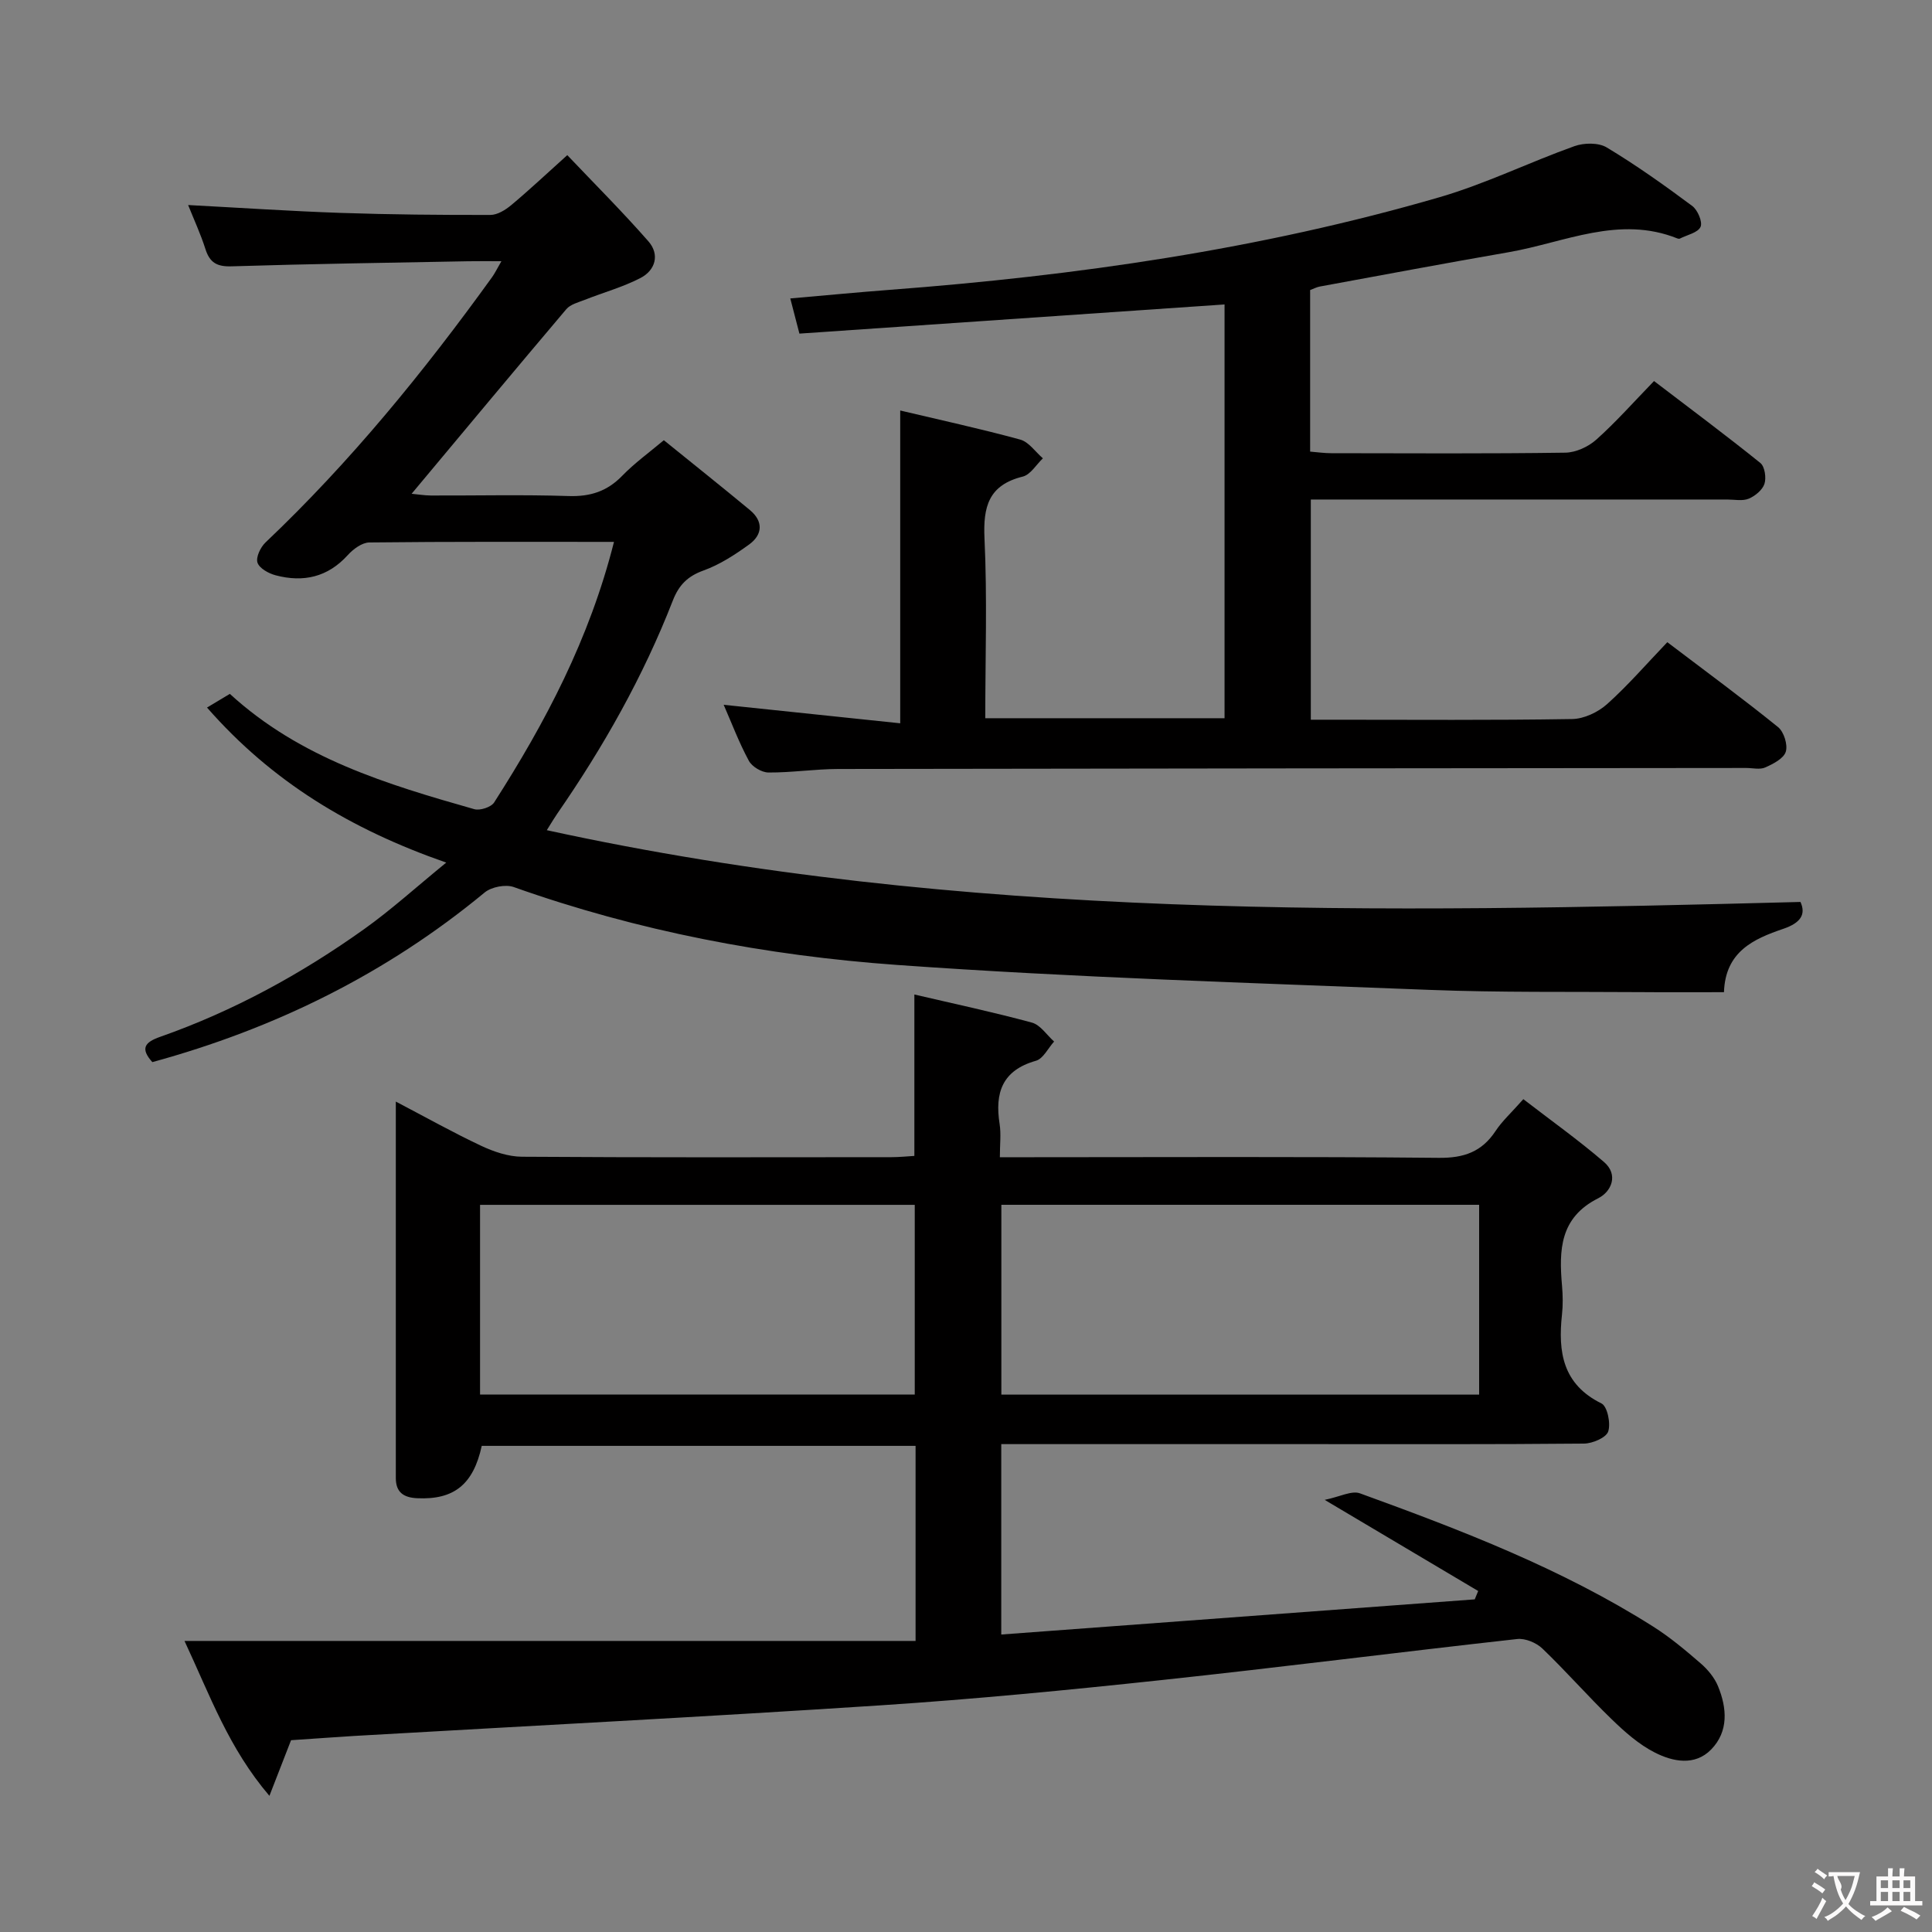 <svg enable-background="new 0 0 400 400" viewBox="0 0 400 400" xmlns="http://www.w3.org/2000/svg"><rect x="0" y="0" width="400" height="400" fill="#808080" stroke="none"/><g fill="#010000"><path d="m60.26 360.29c-1.27 3.26-2.56 6.59-4.48 11.52-8.45-9.91-12.23-20.62-17.58-32.07h151.36c0-14.18 0-27.11 0-40.39-30.02 0-59.92 0-89.82 0-1.74 8-5.75 11.2-13.37 10.84-2.79-.13-4.42-1.21-4.42-4.17 0-25.65 0-51.29 0-77.95 6.3 3.3 11.88 6.43 17.66 9.15 2.61 1.23 5.62 2.25 8.45 2.27 25.49.17 50.99.11 76.49.09 1.62 0 3.24-.17 4.76-.26 0-11.2 0-21.94 0-33.42 8.08 1.89 16.27 3.63 24.34 5.82 1.76.48 3.07 2.57 4.59 3.92-1.24 1.37-2.25 3.55-3.76 3.98-7 1.98-8.54 6.64-7.52 13.1.32 2.07.05 4.23.05 6.87h6.41c28.16 0 56.32-.15 84.48.13 5.22.05 8.9-1.26 11.75-5.57 1.36-2.06 3.25-3.76 5.74-6.58 5.61 4.33 11.36 8.42 16.69 13 3.06 2.62 1.58 6.13-1.19 7.52-7.98 4.01-8.13 10.76-7.49 18.11.17 1.98.21 4.02-.01 5.99-.84 7.73.15 14.42 8.18 18.38 1.22.6 1.95 4.14 1.39 5.81-.44 1.29-3.25 2.48-5.01 2.5-19.16.18-38.33.11-57.49.11s-38.33 0-57.49 0c-1.8 0-3.6 0-5.67 0v39.42c32.66-2.42 65.34-4.85 98.03-7.28.24-.58.48-1.16.71-1.73-10.12-6.01-20.24-12.02-31.78-18.87 3.13-.63 5.58-1.98 7.31-1.35 20.94 7.61 41.75 15.58 60.69 27.58 3.5 2.21 6.71 4.91 9.85 7.63 1.48 1.28 2.86 2.95 3.59 4.73 1.86 4.53 2.22 9.35-1.42 13.09-3.38 3.47-7.94 2.53-11.66.64-3.31-1.68-6.25-4.29-8.95-6.91-4.91-4.74-9.4-9.9-14.33-14.62-1.25-1.2-3.53-2.16-5.2-1.98-24.59 2.73-49.14 5.88-73.75 8.51-19.32 2.07-38.68 3.95-58.06 5.22-36.32 2.38-72.68 4.25-109.02 6.34-4.31.26-8.61.59-13.05.88zm245.98-110.85c-33.22 0-66.09 0-98.92 0v39.3h98.92c0-13.21 0-26.26 0-39.3zm-116.85 39.28c0-13.39 0-26.4 0-39.27-30.3 0-60.16 0-90 0v39.27z"/><path d="m127.12 112.19c-17.36 0-34.01-.07-50.65.12-1.52.02-3.34 1.37-4.47 2.62-4.16 4.59-9.21 5.69-14.93 4.18-1.45-.38-3.37-1.44-3.76-2.62-.37-1.12.63-3.2 1.66-4.18 17.58-16.68 32.8-35.36 46.94-54.97.55-.77.96-1.64 1.9-3.26-2.76 0-4.84-.03-6.92.01-16.31.31-32.62.54-48.92 1.05-3.05.1-4.54-.75-5.44-3.58-.99-3.11-2.37-6.09-3.58-9.11 10.79.57 21.2 1.27 31.63 1.63 10.31.35 20.63.44 30.95.42 1.45 0 3.11-1.03 4.3-2.02 3.68-3.07 7.17-6.36 11.62-10.36 5.71 6.01 11.46 11.75 16.8 17.85 2.38 2.72 1.46 5.99-1.67 7.6-3.64 1.88-7.68 2.99-11.52 4.51-1.33.52-2.96.93-3.81 1.93-10.63 12.55-21.15 25.2-32.03 38.22 1.31.12 2.66.35 4 .36 9.5.03 19-.2 28.49.11 4.5.15 7.99-.97 11.13-4.21 2.53-2.61 5.53-4.77 8.6-7.35 6.01 4.87 11.97 9.61 17.83 14.47 2.79 2.32 2.64 5.08-.17 7.12-2.93 2.12-6.09 4.18-9.46 5.39-3.3 1.19-5.09 3.02-6.34 6.22-6.12 15.72-14.37 30.32-23.96 44.17-.55.79-1.03 1.62-2.13 3.37 86.03 18.79 172.46 17.13 259.56 14.86 1.16 2.56.06 4.33-3.55 5.56-6.12 2.08-12.01 4.69-12.29 13.12-5.83 0-11.46.04-17.09-.01-14.66-.11-29.33.1-43.98-.47-36.73-1.45-73.49-2.54-110.14-5.16-27-1.93-53.64-6.99-79.34-16.12-1.71-.61-4.64-.04-6.05 1.13-20.34 16.82-43.4 28.16-68.79 35.11-2.53-2.82-1.6-4.11 1.63-5.24 15.16-5.33 29.16-12.98 42.2-22.28 5.63-4.01 10.77-8.69 17.02-13.79-19.79-6.89-36.09-16.74-49.53-32.1 1.86-1.12 3.32-1.99 4.73-2.83 14.56 13.35 32.54 18.73 50.6 23.87 1.18.34 3.48-.41 4.11-1.38 10.62-16.58 19.74-33.85 24.82-53.96z"/><path d="m345.2 132.96c8.18 6.21 15.69 11.72 22.93 17.58 1.21.98 2.04 3.65 1.6 5.09-.44 1.42-2.61 2.53-4.25 3.26-1.11.5-2.62.11-3.96.11-62.66.06-125.32.1-187.98.21-4.81.01-9.63.76-14.44.73-1.4-.01-3.4-1.2-4.06-2.43-2.04-3.77-3.56-7.82-5.21-11.59 12.15 1.27 24.12 2.53 36.55 3.83 0-22.04 0-43.08 0-64.76 8.26 1.96 16.61 3.77 24.84 6.02 1.79.49 3.15 2.55 4.7 3.88-1.37 1.3-2.56 3.38-4.16 3.78-7.07 1.75-8.24 6.2-7.93 12.84.58 12.27.16 24.59.16 37.19h49.54c0-28.62 0-57.33 0-85.67-29.27 2.01-58.41 4.01-88.02 6.04-.69-2.66-1.2-4.64-1.89-7.28 7.25-.63 13.96-1.28 20.69-1.79 38.5-2.92 76.59-8.37 113.73-19.17 9.53-2.77 18.55-7.22 27.93-10.57 1.99-.71 4.99-.76 6.69.27 6.12 3.68 11.96 7.84 17.7 12.11 1.12.83 2.18 3.31 1.72 4.33-.55 1.21-2.77 1.66-4.27 2.42-.13.07-.35.05-.49-.01-12.11-4.87-23.38.82-34.93 2.83-13.08 2.27-26.12 4.72-39.17 7.12-.63.12-1.22.44-1.97.72v33.45c1.48.12 2.91.33 4.34.33 16.17.02 32.33.12 48.49-.11 2.18-.03 4.77-1.22 6.43-2.71 4.08-3.65 7.73-7.78 11.94-12.12 7.61 5.81 14.92 11.25 22.02 16.97.91.74 1.25 3.06.84 4.32-.42 1.27-1.94 2.52-3.26 3.07-1.29.53-2.95.17-4.45.17-26.66 0-53.33 0-79.99 0-1.97 0-3.93 0-6.22 0v45.59h4.61c16.5 0 33 .13 49.5-.14 2.46-.04 5.37-1.42 7.24-3.1 4.33-3.88 8.15-8.31 12.46-12.81z"/></g><path d="m377.9 391.2c-.2.3-.4.5-.6.8-.7-.6-1.4-1-2.2-1.5.2-.3.4-.5.5-.8.6.4 1.4.8 2.3 1.5zm-1.8 6.1c-.2-.2-.5-.4-.9-.6.4-.6.8-1.2 1.2-1.9s.7-1.3.9-1.9c.3.3.5.5.8.7-.7 1.3-1.4 2.6-2 3.7zm2.2-9c-.3.3-.5.5-.6.8-.6-.6-1.3-1.1-2-1.5.3-.3.5-.5.6-.7.6.5 1.3.9 2 1.4zm.3.2v-.9h2 4.5c-.3 1.3-.6 2.5-1 3.6s-.9 2.1-1.4 3c.4.5 1 1 1.6 1.4s1.2.8 1.9 1.1c-.3.2-.5.4-.8.8-.4-.3-1-.7-1.6-1.2s-1.2-1.1-1.6-1.6c-.5.6-1.1 1.1-1.7 1.6s-1.4.9-2.1 1.4c-.1-.3-.3-.5-.7-.8.6-.2 1.2-.5 1.9-1s1.4-1.1 2-1.8c-.5-.8-.9-1.6-1.2-2.5s-.6-2-.8-3.2c-.4.1-.7.1-1 .1zm2.5 2.7c.3 1 .7 1.7 1 2.2.3-.5.6-1.1 1-2s.6-1.9.9-3h-3.2-.4c.1.9 1.3 1.8.7 2.8z" fill="#fbfafa"/><path d="m396.5 388.5v1.5 3.6h1.5v.9c-.4 0-1 0-1.7 0h-7.9c-.5 0-.9 0-1.2 0v-.9h1.3v-3.5c0-.7 0-1.2 0-1.6h2.4c0-.8 0-1.4 0-1.7h1c0 .3-.1.8-.1 1.7h1.5c0-.8 0-1.4 0-1.7h1c0 .3-.1.9-.1 1.7zm-8.2 9.2c-.2-.3-.5-.5-.8-.8.8-.3 1.4-.6 1.9-.9s1-.7 1.4-1.1c.3.3.6.5.9.8-1.6 1-2.8 1.6-3.4 2zm2.6-6.8v-1.6h-1.5v1.6zm0 2.7v-1.9h-1.5v1.9zm2.4-2.7v-1.6h-1.5v1.6zm0 2.7v-1.9h-1.5v1.9zm.2 2 .7-.8c.4.2.9.5 1.6.8s1.3.7 1.8 1c-.3.3-.5.5-.8.8-.4-.3-1.5-1-3.3-1.8zm2-4.7v-1.6h-1.4v1.6zm0 2.7v-1.9h-1.4v1.9z" fill="#fbfafa"/></svg>